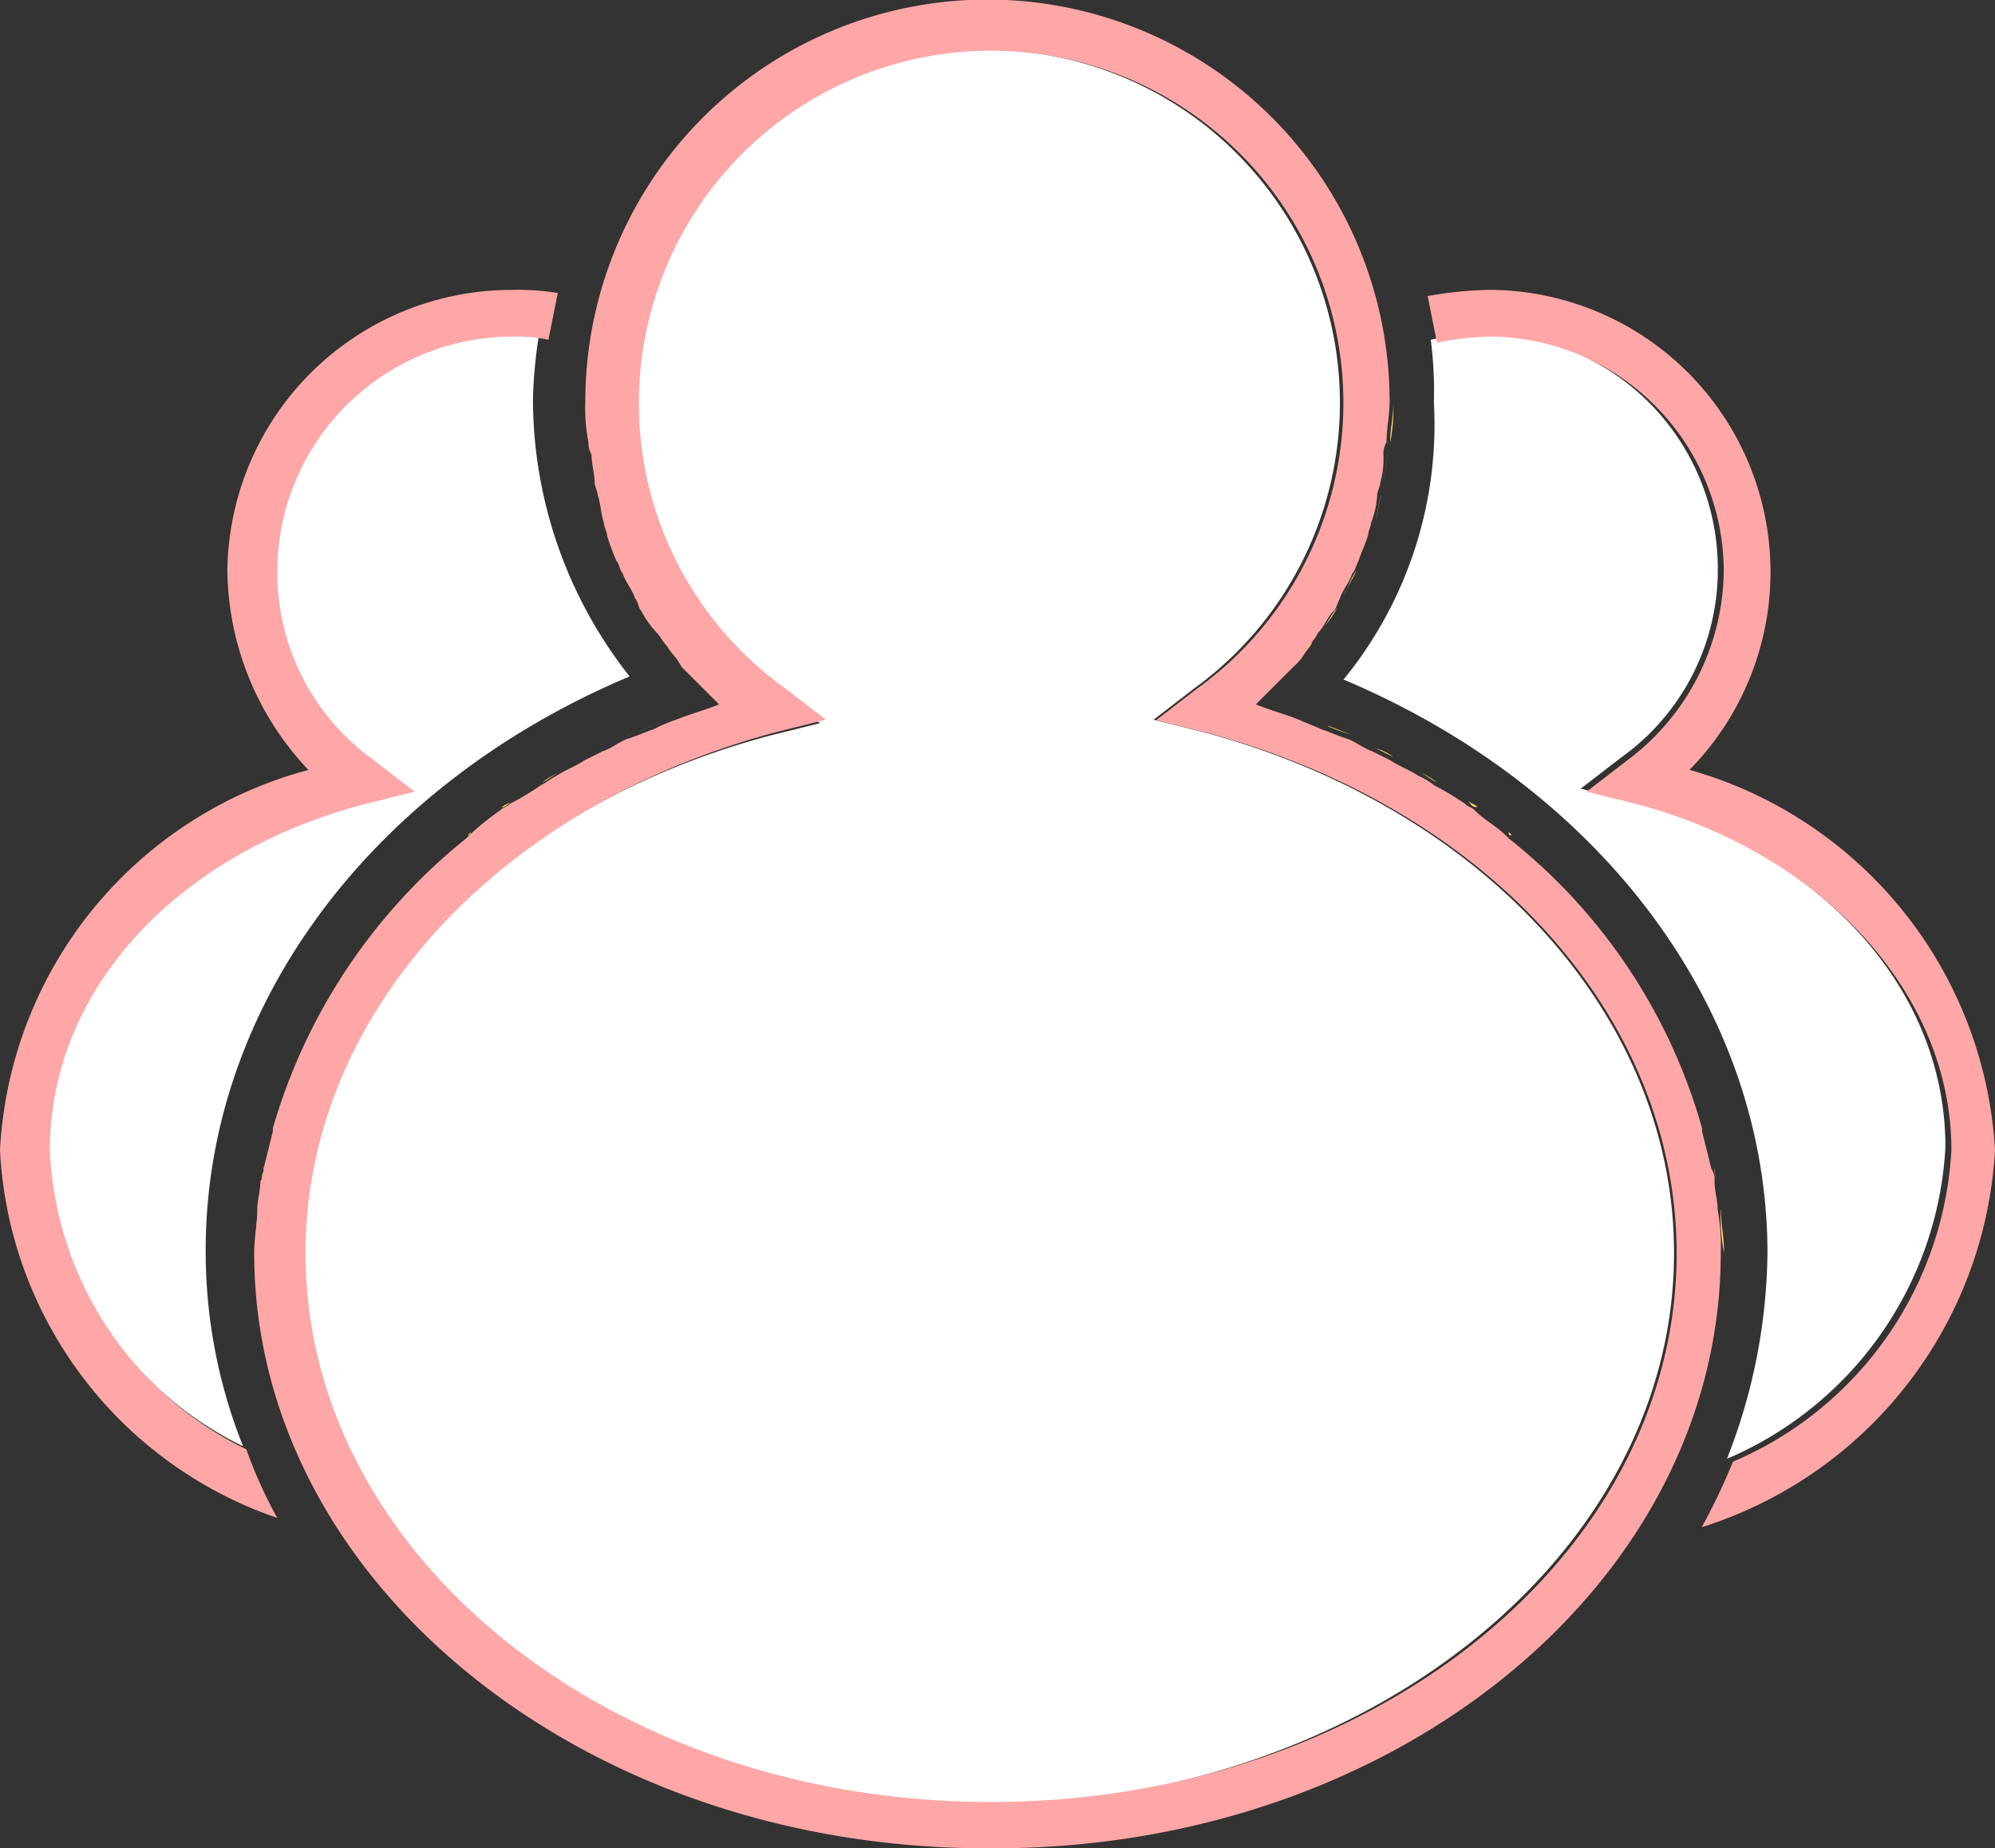 <svg id="team" xmlns="http://www.w3.org/2000/svg" width="23.743" height="22" viewBox="0 0 23.743 22">
  <rect x="0" y="0" width="23.743" height="22" fill="#333333" stroke="none"/>
  <path id="Path_1975" data-name="Path 1975" d="M43.1,17.118c3.079,1.3,5.045,3.932,5.045,6.826a6.852,6.852,0,0,1-.482,2.449,4.284,4.284,0,0,0,2.6-3.71c0-1.892-1.484-3.524-3.747-4.118l-.594-.148.482-.371a2.745,2.745,0,0,0,1.15-2.263A2.8,2.8,0,0,0,44.769,13a3.267,3.267,0,0,0-.631.074,4.731,4.731,0,0,1,.037.742A4.794,4.794,0,0,1,43.1,17.118Z" transform="translate(-27.11 -9.03)" fill="#fff"/>
  <path id="Path_1976" data-name="Path 1976" d="M52.552,21.839a5,5,0,0,0-3.636-4.526A3.358,3.358,0,0,0,46.542,11.6a4.567,4.567,0,0,0-.742.074l.111.556a3.267,3.267,0,0,1,.631-.074,2.8,2.8,0,0,1,2.782,2.782,2.846,2.846,0,0,1-1.15,2.263l-.482.371.594.148c2.226.594,3.747,2.263,3.747,4.118a4.284,4.284,0,0,1-2.6,3.71,7.414,7.414,0,0,1-.371.779A5,5,0,0,0,52.552,21.839Z" transform="translate(-28.809 -8.15)" fill="#ffa7a7"/>
  <path id="Path_1977" data-name="Path 1977" d="M4.171,15.757a2.846,2.846,0,0,0,1.15,2.263l.482.371-.556.111C3.021,19.1,1.5,20.765,1.5,22.62a4.154,4.154,0,0,0,2.337,3.562,6.235,6.235,0,0,1-.445-2.337c0-2.894,1.966-5.528,5.045-6.826a5.331,5.331,0,0,1-1.15-3.3,5.535,5.535,0,0,1,.074-.779,1.806,1.806,0,0,0-.445-.037A2.887,2.887,0,0,0,4.171,15.757Z" transform="translate(-0.944 -8.968)" fill="#fff"/>
  <path id="Path_1978" data-name="Path 1978" d="M2.931,25.4A4.154,4.154,0,0,1,.594,21.839c0-1.892,1.484-3.524,3.747-4.118l.594-.148L4.452,17.2A2.745,2.745,0,0,1,3.3,14.939a2.8,2.8,0,0,1,2.782-2.782,1.806,1.806,0,0,1,.445.037l.111-.556a2.808,2.808,0,0,0-.556-.037,3.381,3.381,0,0,0-3.376,3.339,3.5,3.5,0,0,0,.965,2.374A4.951,4.951,0,0,0,0,21.839a4.888,4.888,0,0,0,3.3,4.378A5.462,5.462,0,0,1,2.931,25.4Z" transform="translate(0 -8.15)" fill="#ffa7a7"/>
  <path id="Path_1979" data-name="Path 1979" d="M21.3,17.2c-.037.111-.111.185-.148.3A2.187,2.187,0,0,1,21.3,17.2Zm4.266,7.123a.223.223,0,0,0,.037.148A.223.223,0,0,1,25.562,24.326Zm-4.118-7.568a2.556,2.556,0,0,1-.111.3A2.556,2.556,0,0,0,21.444,16.758Zm.148-.445c-.037.111-.037.223-.074.334C21.556,16.536,21.556,16.424,21.593,16.313Zm4.044,8.5c0,.185.037.334.037.519A2.282,2.282,0,0,1,25.637,24.809Zm-3.9-9.609a2.115,2.115,0,0,1-.037.482C21.7,15.534,21.741,15.385,21.741,15.2Zm-.074.631c0,.111-.037.223-.037.334C21.63,16.053,21.667,15.942,21.667,15.831Zm.408,3.784c.074.037.111.074.185.111A.811.811,0,0,0,22.075,19.615Zm1.039.7.037.037C23.114,20.357,23.114,20.357,23.114,20.32Zm-.482-.371c.037.037.074.037.111.074C22.669,20.023,22.669,19.986,22.632,19.949Zm-1.558-2.3a1.127,1.127,0,0,1-.185.26C20.962,17.834,21,17.723,21.073,17.649Zm4.378,6.158Zm-3.932-4.489.223.111A.6.6,0,0,0,21.519,19.318Zm-.742-1.261a.665.665,0,0,0-.185.26C20.665,18.205,20.739,18.131,20.777,18.057Zm.185,1c.111.037.185.074.3.111A2.557,2.557,0,0,1,20.962,19.058ZM8.274,24.475a.223.223,0,0,1,.037-.148C8.311,24.363,8.274,24.438,8.274,24.475Zm2.449-4.118.037-.037A.036.036,0,0,1,10.723,20.357Zm-2.3,3.487ZM8.2,25.328a2.449,2.449,0,0,1,.037-.519C8.237,24.994,8.2,25.18,8.2,25.328Zm2.931-5.305c.037-.037.074-.037.111-.074C11.205,19.986,11.168,20.023,11.131,20.023Zm1.855-2.115c-.074-.074-.111-.185-.185-.26A1.127,1.127,0,0,0,12.986,17.908Zm-.631-1.261a1.083,1.083,0,0,1-.074-.334A1.083,1.083,0,0,0,12.355,16.647Zm-.111-.482a1.027,1.027,0,0,1-.037-.334A1.027,1.027,0,0,0,12.244,16.165Zm-.631,3.562c.074-.037.111-.074.185-.111A.811.811,0,0,0,11.613,19.726Zm.556-4.044c0-.148-.037-.334-.037-.482A1.96,1.96,0,0,0,12.17,15.682Zm.334,1.41c-.037-.111-.074-.185-.111-.3A2.556,2.556,0,0,1,12.5,17.092Zm.111,2.078c.111-.037.185-.074.3-.111C12.8,19.1,12.726,19.132,12.615,19.17Zm-.519.26.223-.111Zm.631-1.929c-.037-.111-.111-.185-.148-.3A.746.746,0,0,0,12.726,17.5Zm.519.779a.665.665,0,0,1-.185-.26C13.134,18.131,13.208,18.205,13.245,18.279Z" transform="translate(-5.158 -10.414)" fill="#ffd76c"/>
  <path id="Path_1980" data-name="Path 1980" d="M25.961,18.22c0-2.82-2.263-5.305-5.6-6.2l-.594-.148.482-.371A4.2,4.2,0,0,0,17.8,3.9a4.224,4.224,0,0,0-2.486,7.642l.482.371-.594.148c-3.339.89-5.6,3.376-5.6,6.2,0,3.6,3.636,6.529,8.162,6.529C22.288,24.75,25.961,21.819,25.961,18.22Z" transform="translate(-6.038 -3.306)" fill="#fff"/>
  <path id="Path_1981" data-name="Path 1981" d="M25.637,17.214a2.449,2.449,0,0,0-.037-.519c0-.111-.037-.223-.037-.334a.223.223,0,0,0-.037-.148l-.111-.445V15.73a6.716,6.716,0,0,0-2.3-3.45l-.037-.037c-.111-.111-.26-.185-.371-.3-.037-.037-.074-.037-.111-.074a3.263,3.263,0,0,0-.371-.223.811.811,0,0,0-.185-.111c-.111-.074-.223-.111-.334-.185l-.223-.111c-.111-.037-.185-.111-.3-.148s-.185-.074-.3-.111c-.074-.037-.185-.074-.26-.111-.185-.074-.334-.111-.519-.185l.334-.334.111-.111a.665.665,0,0,0,.185-.26.512.512,0,0,0,.111-.148c.074-.074.111-.185.185-.26.037-.037.037-.074.074-.148.037-.111.111-.185.148-.3.037-.037.037-.074.074-.148.037-.111.074-.185.111-.3,0-.037.037-.111.037-.148a1.083,1.083,0,0,0,.074-.334c0-.037.037-.111.037-.148a1.027,1.027,0,0,0,.037-.334.28.28,0,0,1,.037-.148c0-.148.037-.334.037-.482a4.786,4.786,0,1,0-9.572,0,2.115,2.115,0,0,0,.037.482.28.28,0,0,0,.037.148c0,.111.037.223.037.334,0,.037.037.111.037.148.037.111.037.223.074.334,0,.037.037.111.037.148a2.556,2.556,0,0,0,.111.3c.037.037.037.111.074.148.037.111.111.185.148.3.037.037.037.111.074.148a1.127,1.127,0,0,0,.185.26c.037.037.074.111.111.148a1.571,1.571,0,0,1,.185.26l.111.111.334.334c-.185.074-.334.111-.519.185a1.809,1.809,0,0,0-.26.111c-.111.037-.185.074-.3.111s-.185.111-.3.148l-.223.111c-.111.074-.223.111-.334.185-.074.037-.111.074-.185.111a3.262,3.262,0,0,1-.371.223c-.037.037-.074.037-.111.074a3.244,3.244,0,0,0-.371.3l-.037.037a6.868,6.868,0,0,0-2.3,3.45v.037l-.111.445a.223.223,0,0,1-.037.148c0,.111-.037.223-.037.334,0,.185-.037.334-.037.519,0,3.9,3.9,7.086,8.718,7.086C21.741,24.337,25.637,21.146,25.637,17.214Zm-16.843,0c0-2.82,2.263-5.305,5.6-6.2l.594-.148-.482-.371a4.168,4.168,0,0,1-1.744-3.413A4.192,4.192,0,1,1,19.4,10.5l-.482.371.594.148c3.339.89,5.6,3.376,5.6,6.2,0,3.6-3.636,6.529-8.162,6.529S8.794,20.812,8.794,17.214Z" transform="translate(-5.158 -2.3)" fill="#ffa7a7"/>
</svg>
